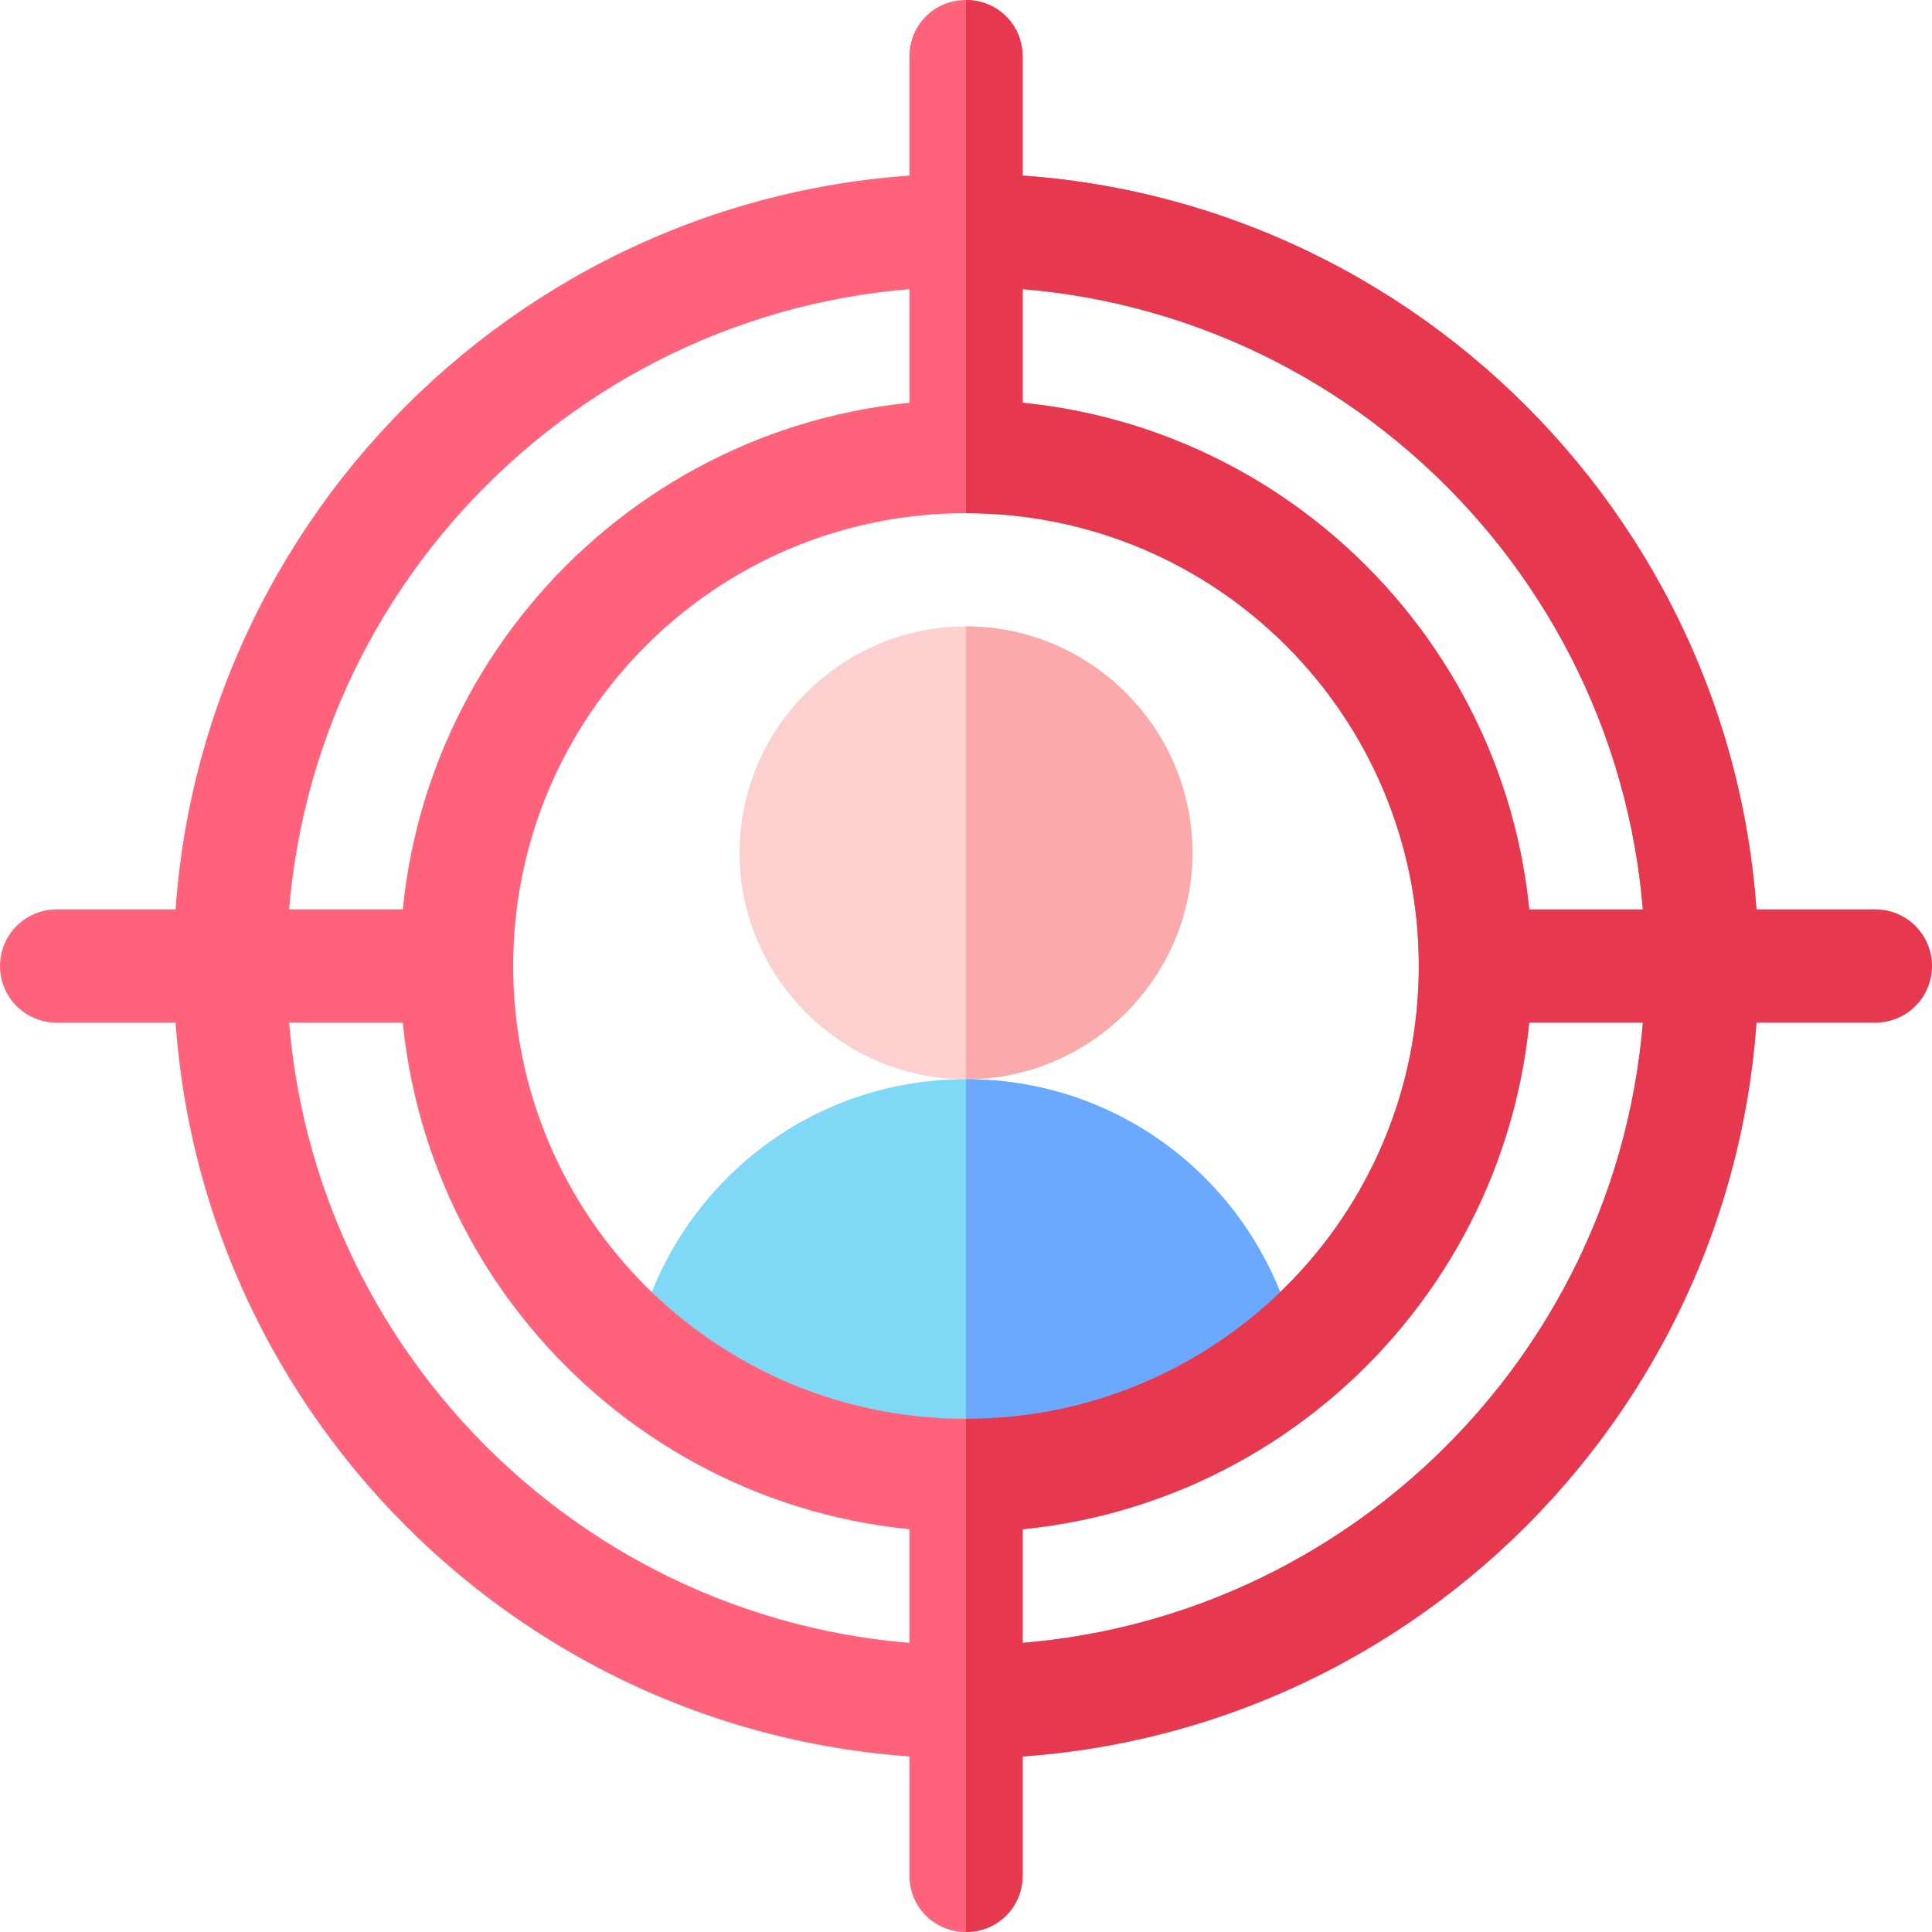 <?xml version="1.0" encoding="utf-8"?>
<!-- Generator: Adobe Illustrator 24.1.3, SVG Export Plug-In . SVG Version: 6.00 Build 0)  -->
<svg version="1.1" id="Capa_1" xmlns="http://www.w3.org/2000/svg" xmlns:xlink="http://www.w3.org/1999/xlink" x="0px" y="0px"
	 viewBox="0 0 512 512" style="enable-background:new 0 0 512 512;" xml:space="preserve">
<style type="text/css">
	.st0{fill:#FDD0D0;}
	.st1{fill:#7ED8F6;}
	.st2{fill:#FAAAAA;}
	.st3{fill:#6AA9FF;}
	.st4{fill:#FF637B;}
	.st5{fill:#E63950;}
</style>
<g>
	<path class="st0" d="M256,166c-33,0-60,27-60,60s27,60,60,60s60-27,60-60S289,166,256,166z"/>
	<path class="st1" d="M343.9,357.7c-13.2,11.4-28.5,20.1-45.3,25.8h-85.5c-16.5-5.7-31.8-14.4-45-25.8c8.7-41.4,44.7-71.7,87.9-71.7
		S335.2,316.3,343.9,357.7z"/>
	<path class="st2" d="M316,226c0,33-27,60-60,60V166C289,166,316,193,316,226z"/>
	<path class="st3" d="M343.9,357.7c-13.2,11.4-28.5,20.1-45.3,25.8H256V286C299.2,286,335.2,316.3,343.9,357.7z"/>
	<g>
		<path class="st4" d="M256,46C140.2,46,46,140.2,46,256s94.2,210,210,210s210-94.2,210-210S371.8,46,256,46z M256,436
			c-99.3,0-180-80.7-180-180S156.7,76,256,76s180,80.7,180,180S355.3,436,256,436z"/>
		<path class="st4" d="M256,106c-82.8,0-150,67.2-150,150s67.2,150,150,150s150-67.2,150-150S338.8,106,256,106z M256,376
			c-66.3,0-120-53.7-120-120s53.7-120,120-120s120,53.7,120,120S322.3,376,256,376z"/>
		<path class="st4" d="M271,15v106c0,0.6-0.3,0.9-0.3,1.5c-4.8-0.6-9.6-1.5-14.7-1.5s-9.9,0.9-14.7,1.5c0-0.6-0.3-0.9-0.3-1.5V15
			c0-8.4,6.6-15,15-15S271,6.6,271,15z"/>
		<path class="st4" d="M271,391v106c0,8.4-6.6,15-15,15s-15-6.6-15-15V391c0-0.6,0.3-0.9,0.3-1.5c4.8,0.6,9.6,1.5,14.7,1.5
			s9.9-0.9,14.7-1.5C270.7,390.1,271,390.4,271,391z"/>
		<path class="st4" d="M122.5,241.3c-0.5-0.1-1-0.3-1.5-0.3H15c-8.3,0-15,6.7-15,15s6.7,15,15,15h106c0.5,0,1-0.2,1.5-0.3
			c-0.5-4.9-1.5-9.7-1.5-14.7S121.9,246.2,122.5,241.3z"/>
	</g>
	<path class="st5" d="M497,241H391c-0.5,0-1,0.2-1.5,0.3c0.5,4.9,1.5,9.7,1.5,14.7s-0.9,9.8-1.5,14.7c0.5,0.1,1,0.3,1.5,0.3h106
		c8.3,0,15-6.7,15-15S505.3,241,497,241z"/>
	<path class="st5" d="M270.7,122.5c-4.8-0.6-9.6-1.5-14.7-1.5V0c8.4,0,15,6.6,15,15v106C271,121.6,270.7,121.9,270.7,122.5z"/>
	<path class="st5" d="M270.7,389.5c0,0.6,0.3,0.9,0.3,1.5v106c0,8.4-6.6,15-15,15V391C261.1,391,265.9,390.1,270.7,389.5z"/>
	<path class="st5" d="M406,256c0,82.8-67.2,150-150,150v-30c66.3,0,120-53.7,120-120s-53.7-120-120-120v-30
		C338.8,106,406,173.2,406,256z"/>
	<path class="st5" d="M466,256c0,115.8-94.2,210-210,210v-30c99.3,0,180-80.7,180-180S355.3,76,256,76V46
		C371.8,46,466,140.2,466,256z"/>
</g>
</svg>
